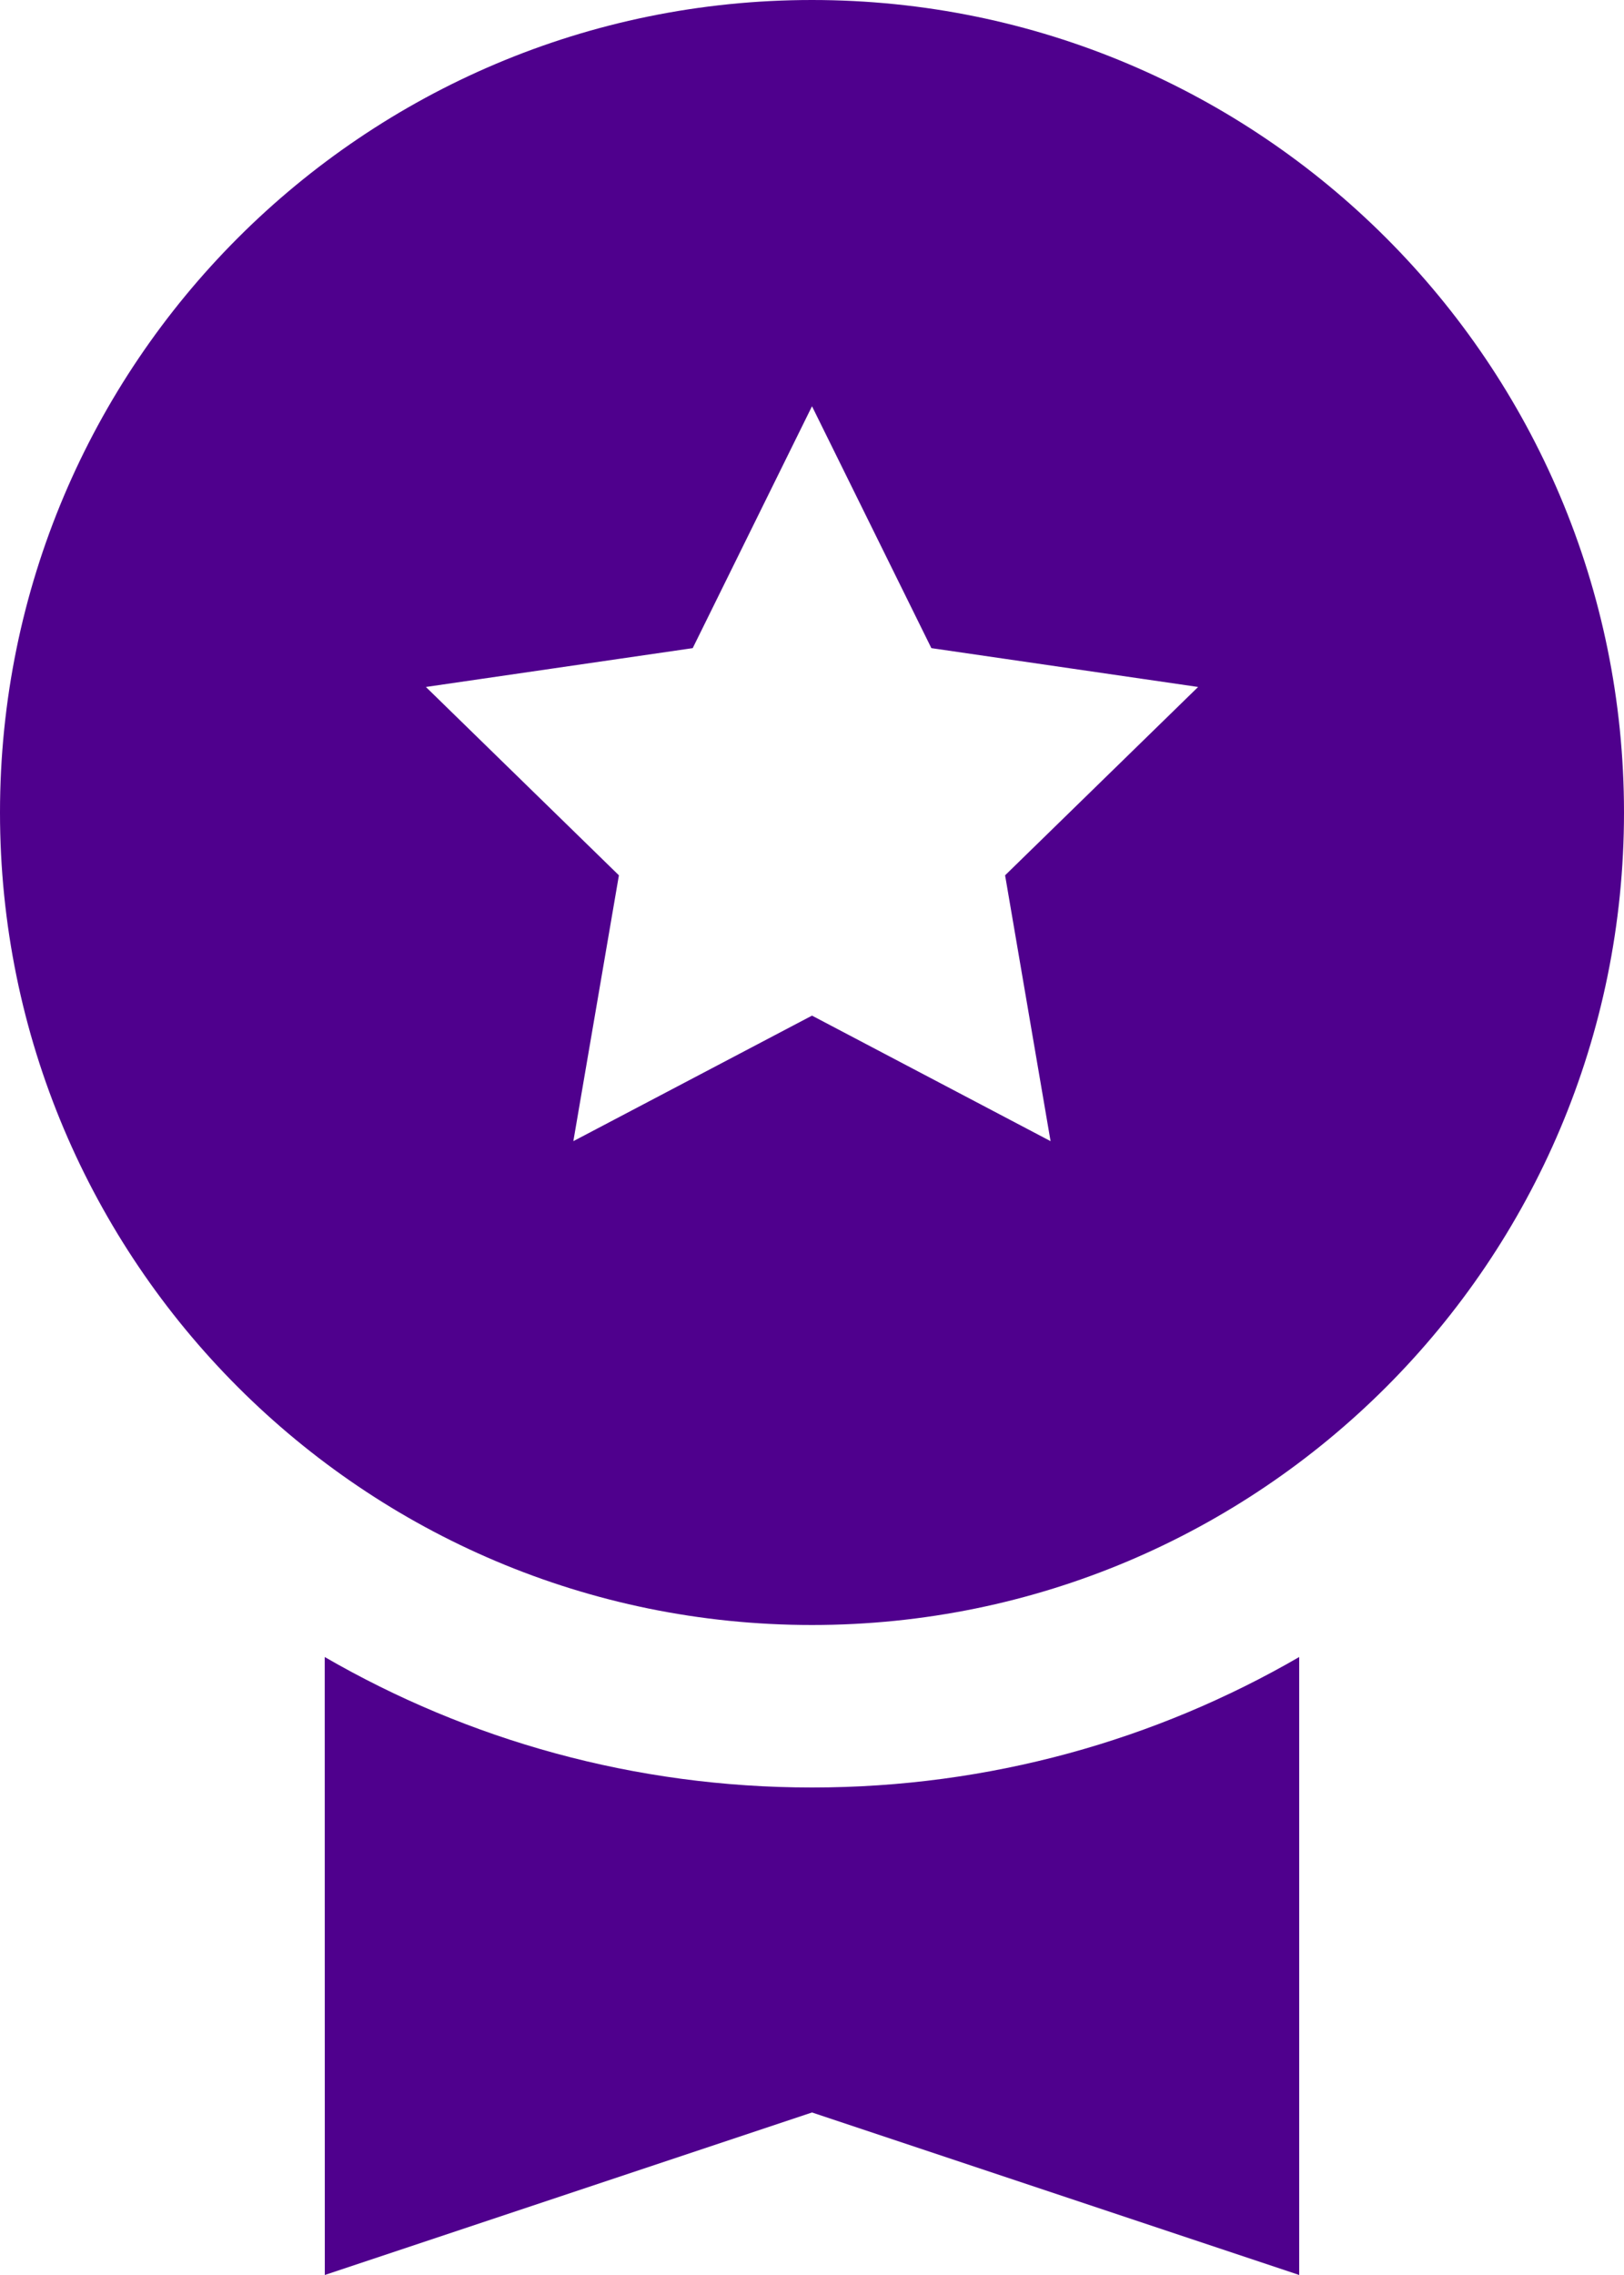<?xml version="1.0" encoding="UTF-8"?>
<svg width="20px" height="28px" viewBox="0 0 20 28" version="1.1" xmlns="http://www.w3.org/2000/svg" xmlns:xlink="http://www.w3.org/1999/xlink">
    <!-- Generator: Sketch 57.1 (83088) - https://sketch.com -->
    <title>liderboard</title>
    <desc>Created with Sketch.</desc>
    <defs>
        <linearGradient x1="100%" y1="50%" x2="0%" y2="50%" id="linearGradient-1">
            <stop stop-color="#4f008d" offset="0%"></stop>
            <stop stop-color="#4f008d" offset="100%"></stop>
        </linearGradient>
        <linearGradient x1="100%" y1="50%" x2="0%" y2="50%" id="linearGradient-2">
            <stop stop-color="#4f008d" offset="0%"></stop>
            <stop stop-color="#4f008d" offset="100%"></stop>
        </linearGradient>
    </defs>
    <g id="Page-1" stroke="none" stroke-width="1" fill="none" fill-rule="evenodd">
        <g id="liderboard" transform="translate(-5, -1)">
            <polygon id="Path" points="0 0 30 0 30 30 0 30"></polygon>
            <polygon id="Path" points="0 0 30 0 30 30 0 30"></polygon>
            <path d="M15,23 C17.186,23 19.235,22.416 21,21.394 L21,29 L15,27 L9,29 L8.999,21.394 C10.764,22.415 12.814,23 15,23 Z" id="Combined-Shape" fill="url(#linearGradient-1)" fill-rule="nonzero"></path>
            <path d="M15,1 C20.523,1 25,5.477 25,11 C25,16.523 20.523,21 15,21 C9.477,21 5,16.523 5,11 C5,5.477 9.477,1 15,1 Z M15,6 L13.531,8.977 L10.245,9.455 L12.622,11.773 L12.061,15.045 L15,13.5 L17.938,15.045 L17.378,11.773 L19.755,9.455 L16.47,8.977 L15,6 Z" id="Combined-Shape" fill="url(#linearGradient-2)" fill-rule="nonzero"></path>
        </g>
    </g>
</svg>